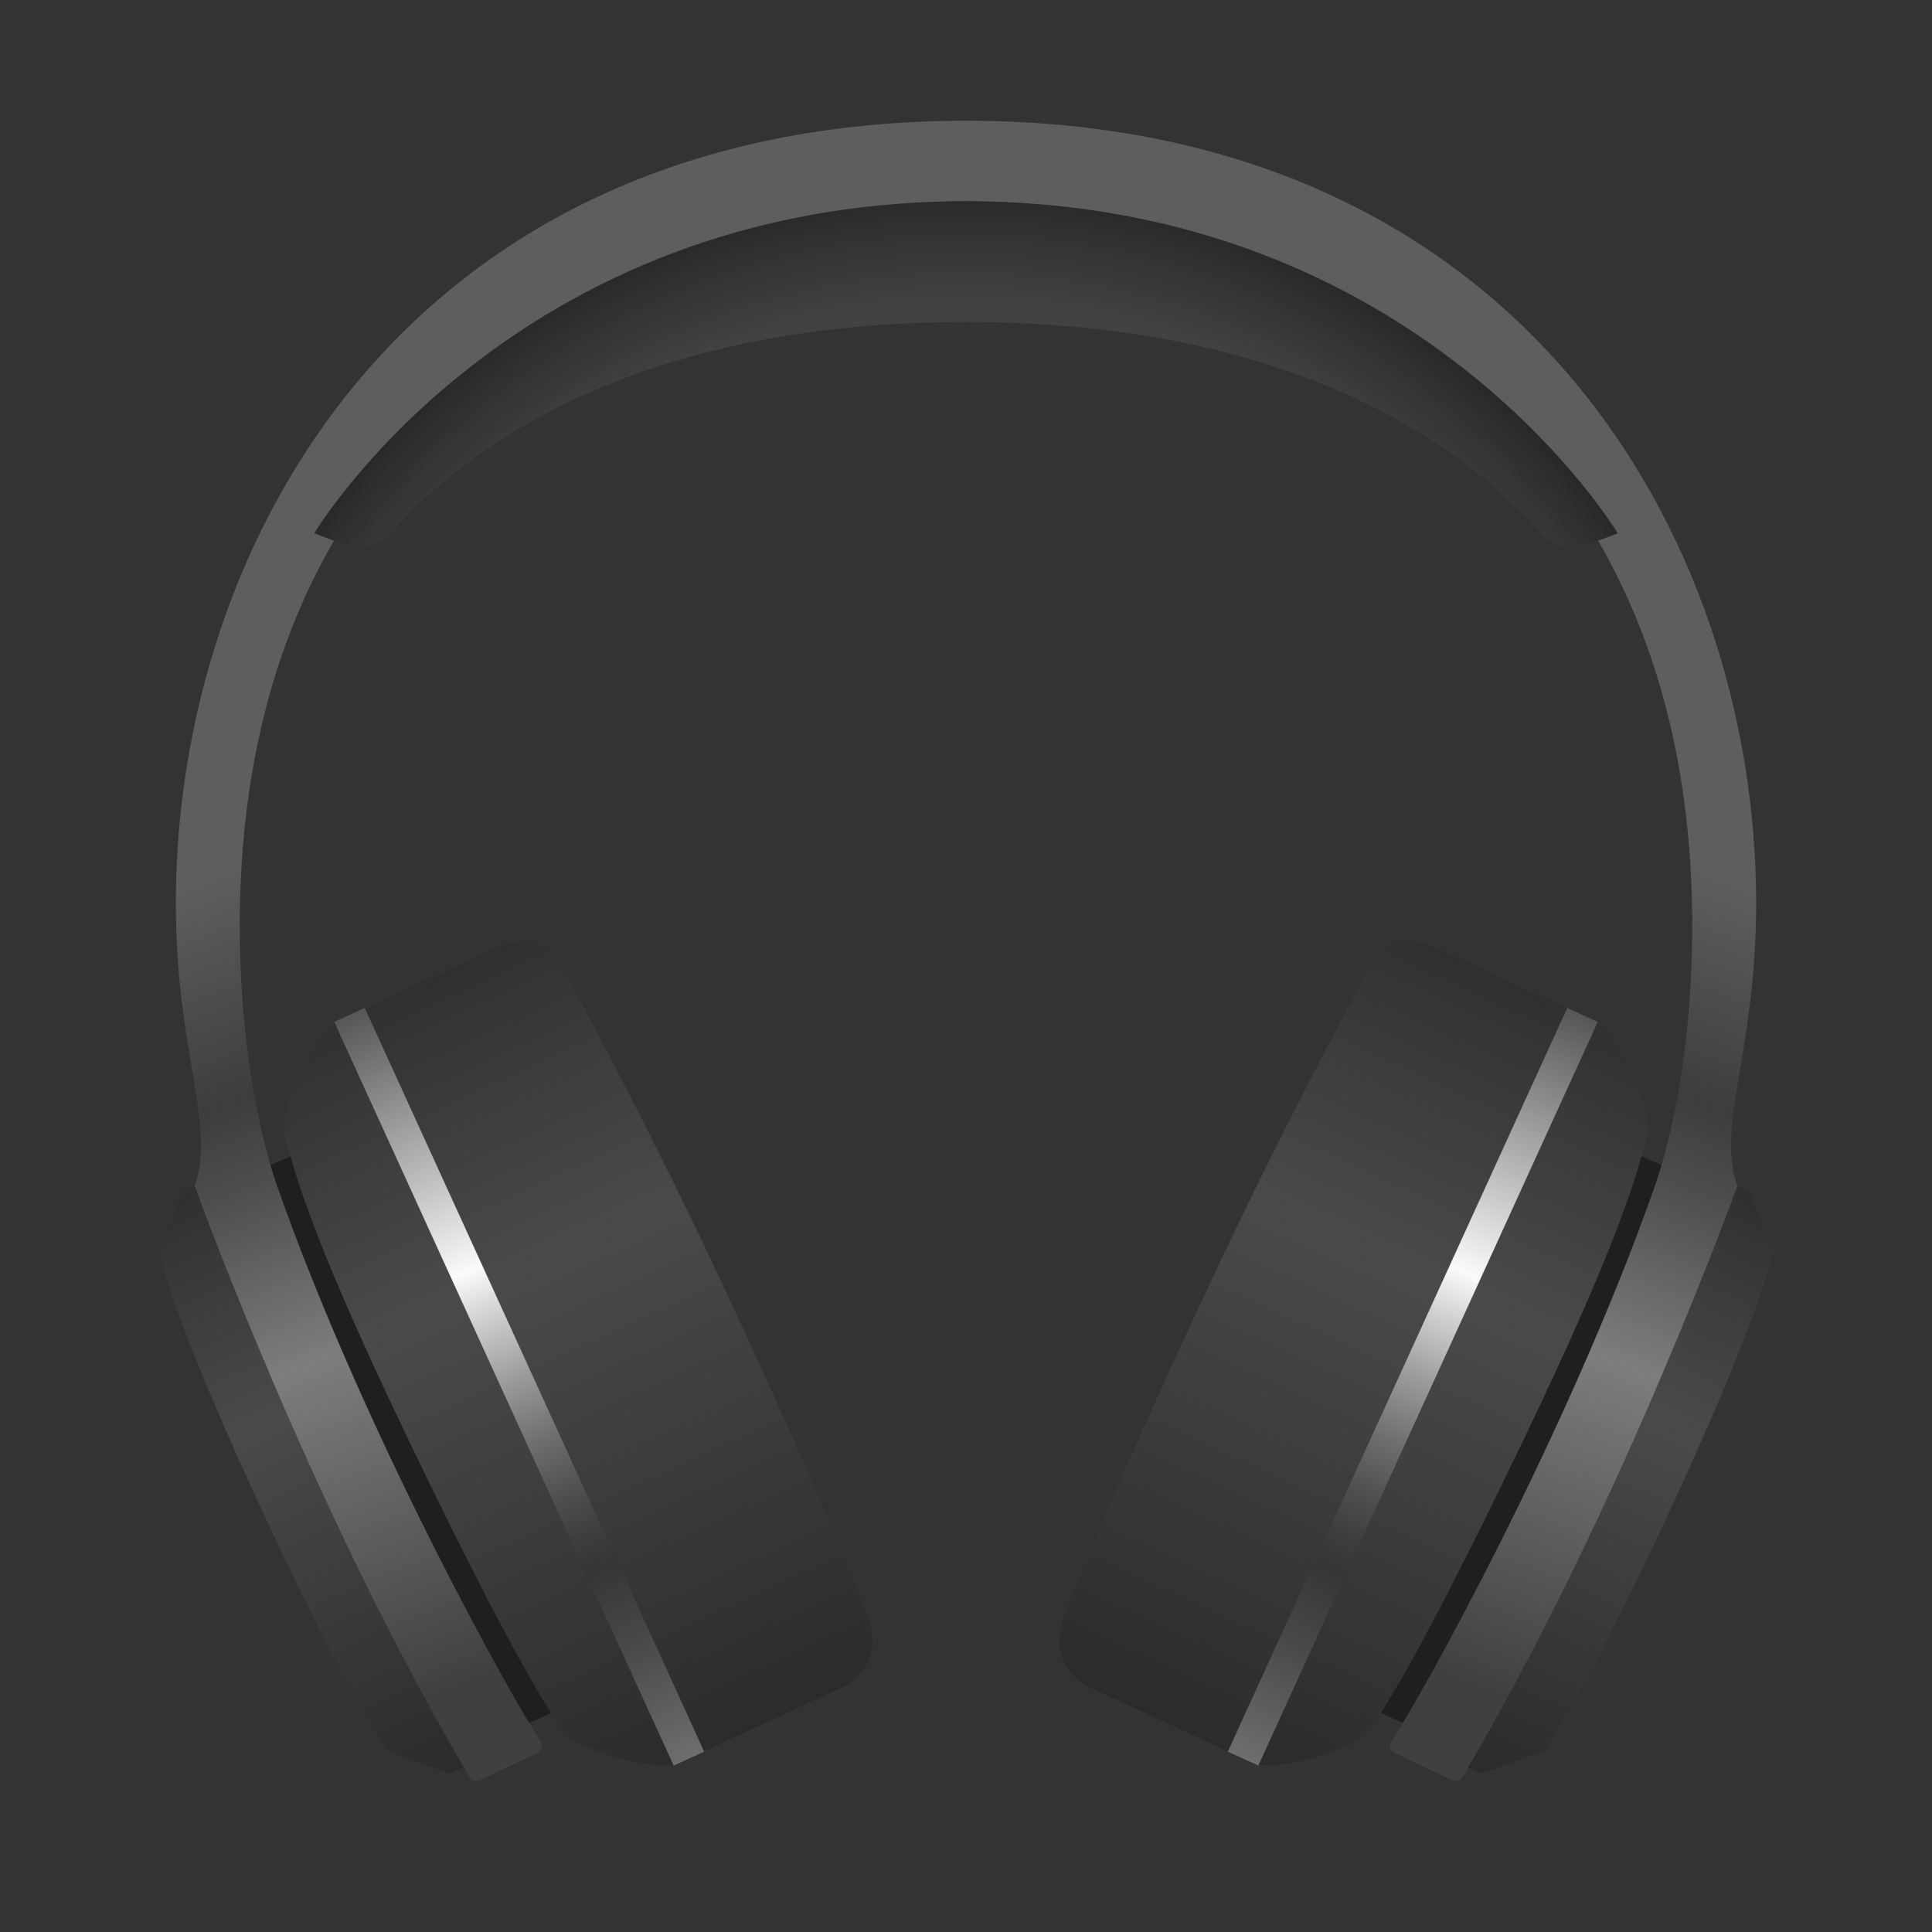 <svg xmlns="http://www.w3.org/2000/svg"  viewBox="0 0 48 48" width="48px" height="48px"><rect x="0" y="0" width="48" height="48" fill="#333333" stroke="none"/><rect width="2.549" height="15.272" x="36.791" y="28.237" fill="#1f1f1f" transform="rotate(23.961 38.065 35.873)"/><linearGradient id="RqPZ1NnJ9h9nUrQzxBEx8a" x1="37.134" x2="43.733" y1="44.279" y2="29.98" gradientUnits="userSpaceOnUse"><stop offset="0" stop-color="#2b2b2b"/><stop offset=".632" stop-color="#4a4a4a"/><stop offset=".903" stop-color="#383838"/><stop offset="1" stop-color="#303030"/></linearGradient><path fill="url(#RqPZ1NnJ9h9nUrQzxBEx8a)" d="M38.368,43.504l-1.551,0.56l-0.412-0.184l6.404-14.589l0.658,0.313l0.579,1.476	c0,0-0.168,1.252-2.41,6.128S38.368,43.504,38.368,43.504z"/><linearGradient id="RqPZ1NnJ9h9nUrQzxBEx8b" x1="29.637" x2="38.157" y1="43.228" y2="24.712" gradientUnits="userSpaceOnUse"><stop offset="0" stop-color="#2b2b2b"/><stop offset=".632" stop-color="#4a4a4a"/><stop offset=".903" stop-color="#383838"/><stop offset="1" stop-color="#303030"/></linearGradient><path fill="url(#RqPZ1NnJ9h9nUrQzxBEx8b)" d="M33.987,43.025c-0.326,0.468-2.315,1.002-2.825,0.784c-0.332-0.142-2.634-1.22-4.008-1.853	c-0.751-0.346-1.014-0.99-0.693-1.853c0.636-1.71,2.018-4.842,3.61-8.24c1.694-3.614,3.25-6.531,4.017-7.93	c0.318-0.58,0.983-0.675,1.65-0.365c1.369,0.637,3.513,1.633,3.844,1.78c0.492,0.219,1.531,2.132,1.33,2.898	c-0.226,0.865-0.619,2.451-3.097,7.602C35.081,41.53,34.313,42.557,33.987,43.025z"/><linearGradient id="RqPZ1NnJ9h9nUrQzxBEx8c" x1="38.804" x2="25.399" y1="2.645" y2="37.55" gradientUnits="userSpaceOnUse"><stop offset=".442" stop-color="#5e5e5e"/><stop offset=".585" stop-color="#3d3d3d"/><stop offset=".646" stop-color="#4f4f4f"/><stop offset=".765" stop-color="#7d7d7d"/><stop offset="1" stop-color="#404040"/></linearGradient><path fill="url(#RqPZ1NnJ9h9nUrQzxBEx8c)" d="M42.043,23C42.043,8.843,30.432,5,24,5V3c13.735,0,19.631,10.329,19.631,19.441	c0,3.685-0.998,5.517-0.468,7.024c0,0-2.886,8.017-6.829,14.685c-0.053,0.089-0.165,0.122-0.258,0.078l-1.426-0.678	c-0.107-0.051-0.153-0.179-0.087-0.277c0.713-1.063,4.383-7.639,6.544-13.784C41.549,28.229,42.043,25.945,42.043,23z"/><linearGradient id="RqPZ1NnJ9h9nUrQzxBEx8d" x1="39.133" x2="31.05" y1="25.167" y2="43.783" gradientUnits="userSpaceOnUse"><stop offset="0" stop-color="#575757"/><stop offset=".244" stop-color="#c9c9c9"/><stop offset=".345" stop-color="#fafafa"/><stop offset=".402" stop-color="#d2d2d2"/><stop offset=".488" stop-color="#9b9b9b"/><stop offset=".569" stop-color="#6f6f6f"/><stop offset=".64" stop-color="#505050"/><stop offset=".701" stop-color="#3d3d3d"/><stop offset=".743" stop-color="#363636"/><stop offset=".841" stop-color="#484848"/><stop offset="1" stop-color="#6e6e6e"/></linearGradient><polygon fill="url(#RqPZ1NnJ9h9nUrQzxBEx8d)" points="30.505,43.519 31.263,43.865 39.696,25.388 38.938,25.042"/><rect width="2.549" height="15.272" x="8.661" y="28.237" fill="#1f1f1f" transform="scale(-1) rotate(-23.961 -169.06 46.82)"/><linearGradient id="RqPZ1NnJ9h9nUrQzxBEx8e" x1="57.181" x2="63.78" y1="44.279" y2="29.98" gradientTransform="matrix(-1 0 0 1 68.048 0)" gradientUnits="userSpaceOnUse"><stop offset="0" stop-color="#2b2b2b"/><stop offset=".632" stop-color="#4a4a4a"/><stop offset=".903" stop-color="#383838"/><stop offset="1" stop-color="#303030"/></linearGradient><path fill="url(#RqPZ1NnJ9h9nUrQzxBEx8e)" d="M9.632,43.504l1.551,0.56l0.412-0.184L5.19,29.291l-0.658,0.313L3.952,31.08	c0,0,0.168,1.252,2.41,6.128S9.632,43.504,9.632,43.504z"/><linearGradient id="RqPZ1NnJ9h9nUrQzxBEx8f" x1="49.685" x2="58.204" y1="43.228" y2="24.712" gradientTransform="matrix(-1 0 0 1 68.048 0)" gradientUnits="userSpaceOnUse"><stop offset="0" stop-color="#2b2b2b"/><stop offset=".632" stop-color="#4a4a4a"/><stop offset=".903" stop-color="#383838"/><stop offset="1" stop-color="#303030"/></linearGradient><path fill="url(#RqPZ1NnJ9h9nUrQzxBEx8f)" d="M14.013,43.025c0.326,0.468,2.315,1.002,2.825,0.784c0.332-0.142,2.634-1.22,4.008-1.853	c0.751-0.346,1.014-0.99,0.693-1.853c-0.636-1.71-2.018-4.842-3.61-8.24c-1.694-3.614-3.25-6.531-4.017-7.93	c-0.318-0.58-0.983-0.675-1.65-0.365c-1.369,0.637-3.513,1.633-3.844,1.78c-0.492,0.219-1.531,2.132-1.33,2.898	c0.226,0.865,0.619,2.451,3.097,7.602C12.919,41.53,13.687,42.557,14.013,43.025z"/><linearGradient id="RqPZ1NnJ9h9nUrQzxBEx8g" x1="58.852" x2="45.446" y1="2.645" y2="37.55" gradientTransform="matrix(-1 0 0 1 68.048 0)" gradientUnits="userSpaceOnUse"><stop offset=".442" stop-color="#5e5e5e"/><stop offset=".585" stop-color="#3d3d3d"/><stop offset=".646" stop-color="#4f4f4f"/><stop offset=".765" stop-color="#7d7d7d"/><stop offset="1" stop-color="#404040"/></linearGradient><path fill="url(#RqPZ1NnJ9h9nUrQzxBEx8g)" d="M5.957,23C5.957,8.843,17.568,5,24,5V3C10.265,3,4.369,13.329,4.369,22.441	c0,3.685,0.998,5.517,0.468,7.024c0,0,2.886,8.017,6.829,14.685c0.053,0.089,0.165,0.122,0.258,0.078l1.426-0.678	c0.107-0.051,0.153-0.179,0.087-0.277c-0.713-1.063-4.383-7.639-6.544-13.784C6.451,28.229,5.957,25.945,5.957,23z"/><linearGradient id="RqPZ1NnJ9h9nUrQzxBEx8h" x1="59.18" x2="51.097" y1="25.167" y2="43.783" gradientTransform="matrix(-1 0 0 1 68.048 0)" gradientUnits="userSpaceOnUse"><stop offset="0" stop-color="#575757"/><stop offset=".244" stop-color="#c9c9c9"/><stop offset=".345" stop-color="#fafafa"/><stop offset=".402" stop-color="#d2d2d2"/><stop offset=".488" stop-color="#9b9b9b"/><stop offset=".569" stop-color="#6f6f6f"/><stop offset=".64" stop-color="#505050"/><stop offset=".701" stop-color="#3d3d3d"/><stop offset=".743" stop-color="#363636"/><stop offset=".841" stop-color="#484848"/><stop offset="1" stop-color="#6e6e6e"/></linearGradient><polygon fill="url(#RqPZ1NnJ9h9nUrQzxBEx8h)" points="17.495,43.519 16.737,43.865 8.304,25.388 9.062,25.042"/><radialGradient id="RqPZ1NnJ9h9nUrQzxBEx8i" cx="23.954" cy="24.657" r="19.8" gradientUnits="userSpaceOnUse"><stop offset=".863" stop-color="#424242"/><stop offset=".967" stop-color="#303030"/><stop offset="1" stop-color="#292929"/></radialGradient><path fill="url(#RqPZ1NnJ9h9nUrQzxBEx8i)" d="M24,5C12.722,5,7.807,13.251,7.807,13.251l0.811,0.304c0.36,0.135,0.766,0.041,1.021-0.246	C11.595,11.109,15.781,8,24,8s12.405,3.109,14.36,5.309c0.256,0.288,0.661,0.382,1.021,0.246l0.811-0.304	C40.193,13.251,35.278,5,24,5z"/></svg>